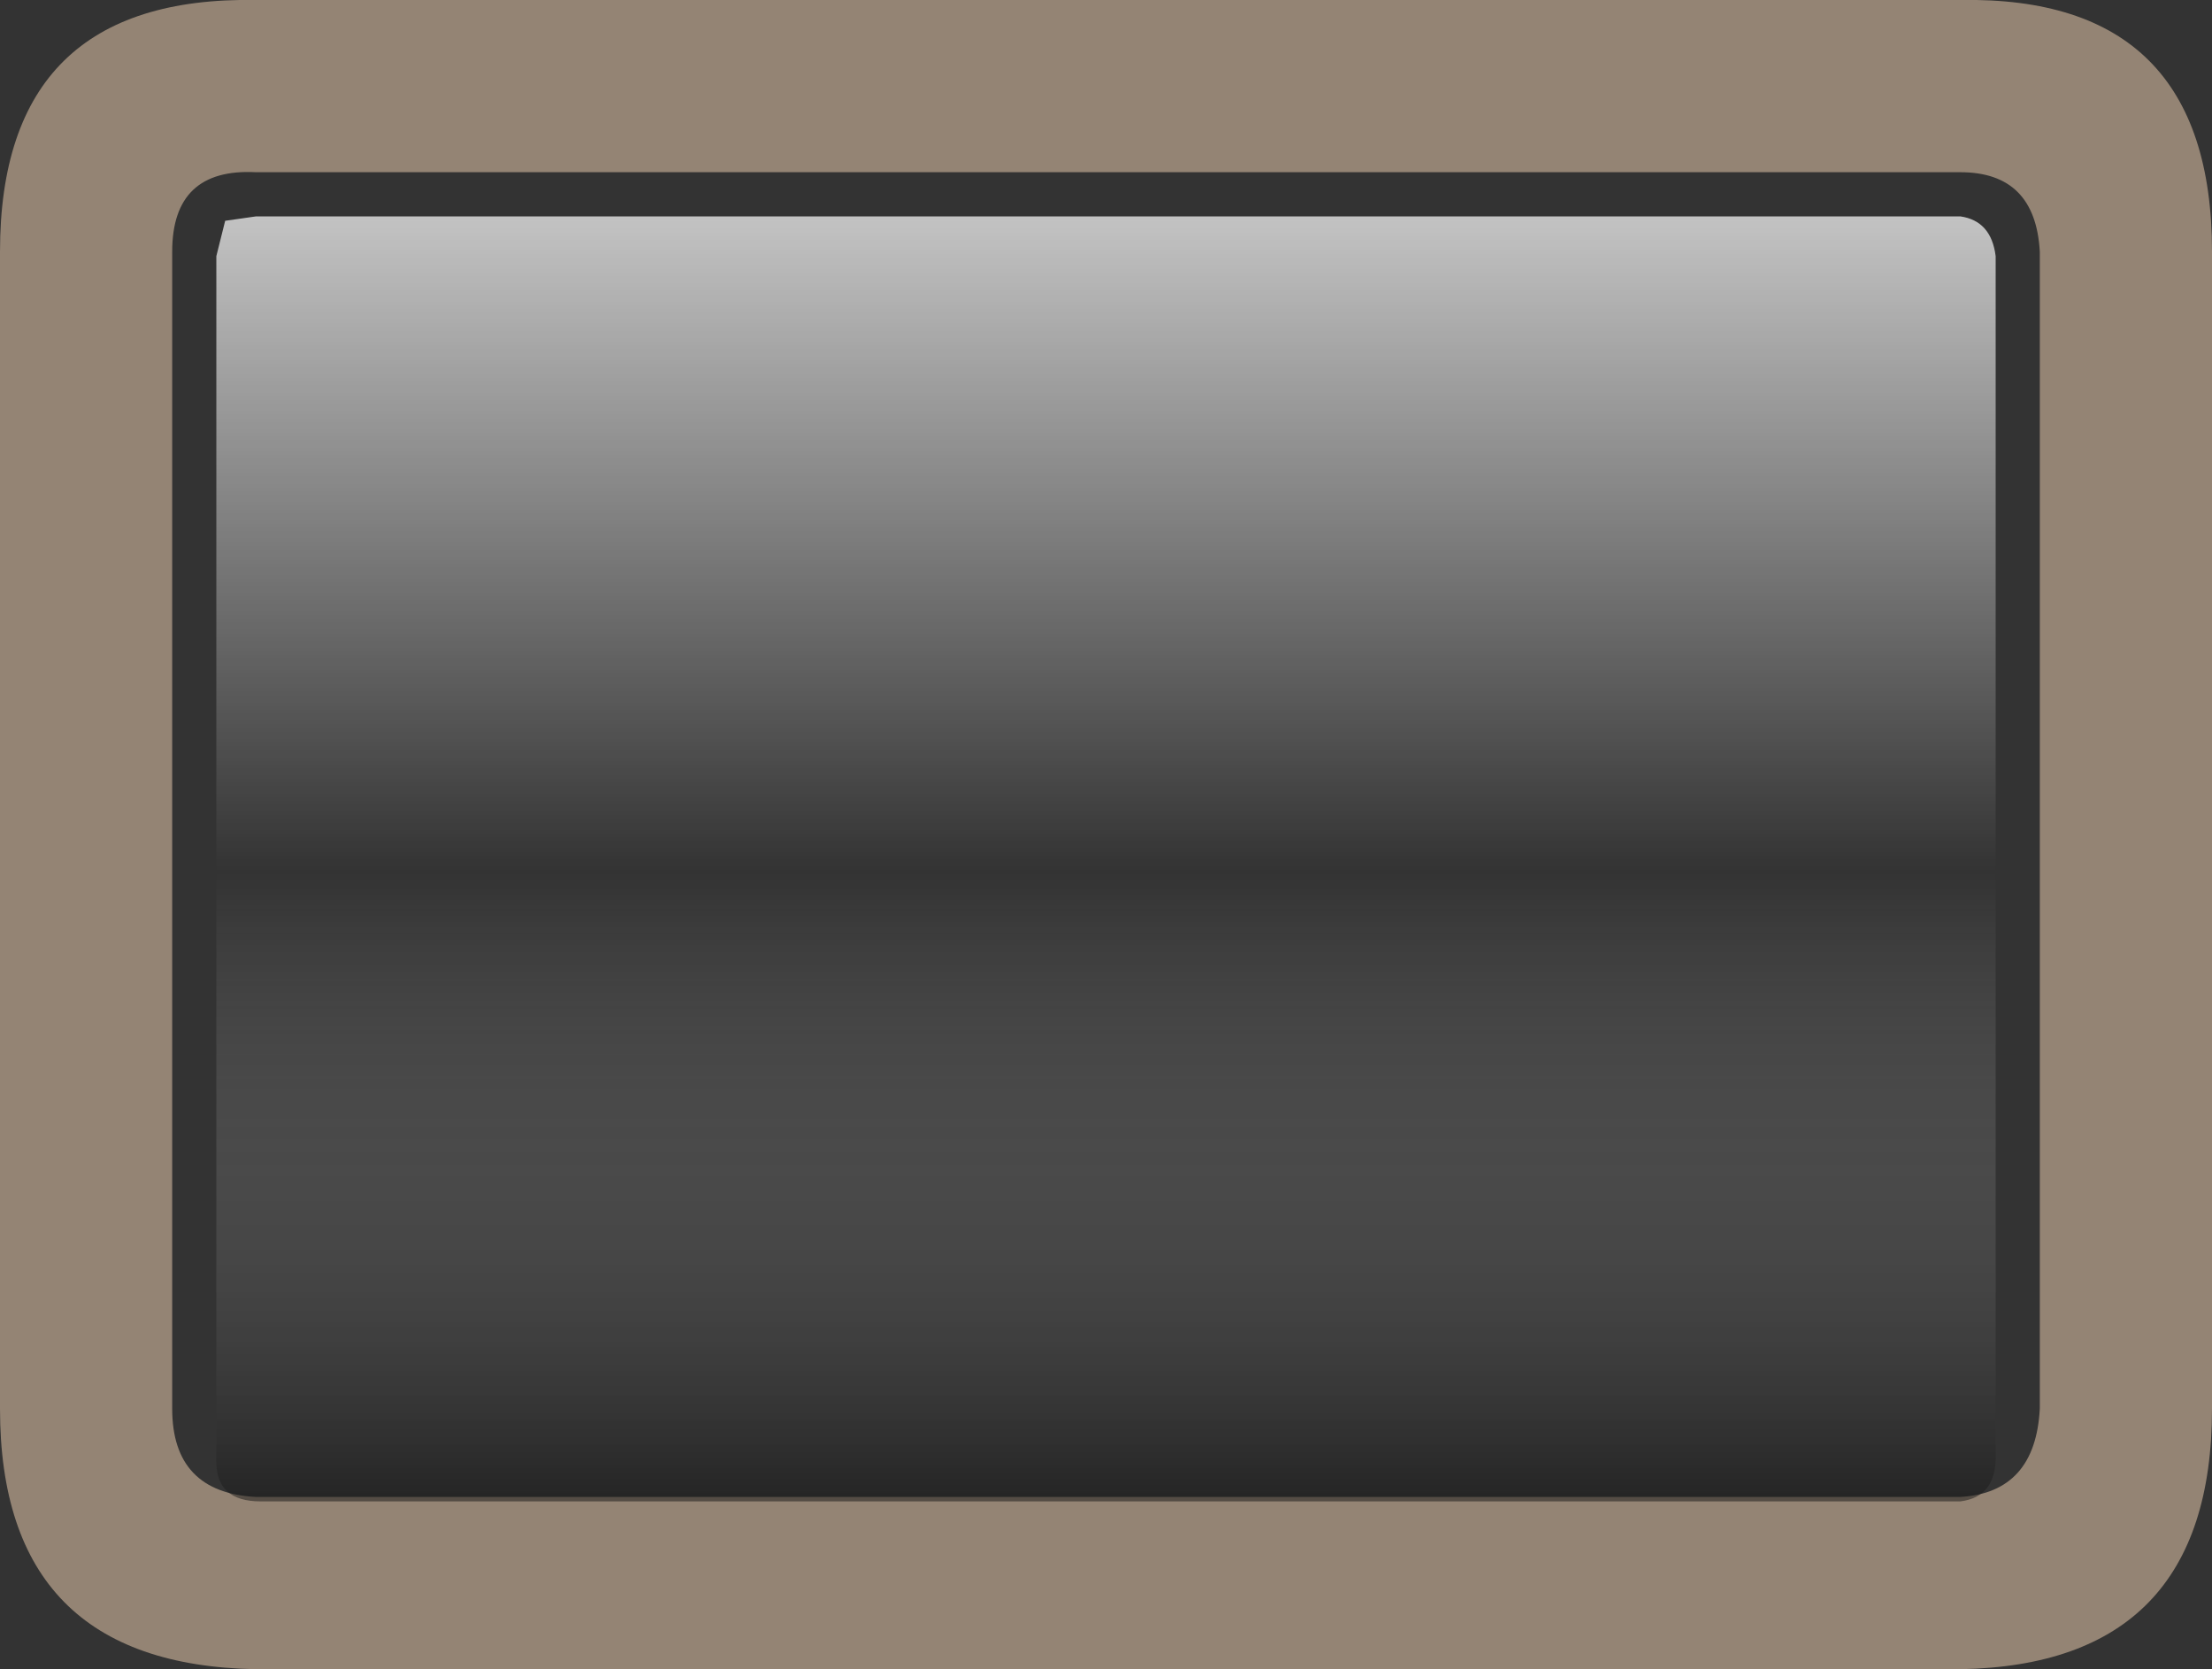 <?xml version="1.0" encoding="UTF-8" standalone="no"?>
<svg xmlns:ffdec="https://www.free-decompiler.com/flash" xmlns:xlink="http://www.w3.org/1999/xlink" ffdec:objectType="shape" height="18.9px" width="25.05px" xmlns="http://www.w3.org/2000/svg">
  <rect width="100%" height="100%" fill="#333333" stroke="none"/>
  <g transform="matrix(1.0, 0.0, 0.0, 1.0, 0.35, 0.25)">
    <path d="M22.75 2.6 Q22.7 1.7 21.85 1.7 L2.55 1.7 Q1.6 1.65 1.6 2.6 L1.6 15.7 Q1.6 16.65 2.55 16.7 L21.85 16.7 Q22.7 16.65 22.75 15.7 L22.75 2.6 M2.55 -0.25 L21.85 -0.25 Q24.7 -0.3 24.7 2.6 L24.7 15.7 Q24.7 18.6 21.85 18.65 L2.55 18.65 Q-0.35 18.6 -0.35 15.7 L-0.35 2.6 Q-0.35 -0.3 2.55 -0.25" fill="#948474" fill-rule="evenodd" stroke="none"/>
    <path d="M22.25 2.65 L22.25 16.25 Q22.25 16.7 21.85 16.75 L2.6 16.75 Q2.1 16.75 2.1 16.3 L2.1 2.65 2.2 2.25 2.55 2.2 21.85 2.2 Q22.2 2.25 22.25 2.65" fill="url(#gradient0)" fill-rule="evenodd" stroke="none"/>
  </g>
  <defs>
    <linearGradient gradientTransform="matrix(0.0, -0.013, 0.009, 0.0, 11.75, 9.75)" gradientUnits="userSpaceOnUse" id="gradient0" spreadMethod="pad" x1="-819.2" x2="819.2">
      <stop offset="0.141" stop-color="#000000" stop-opacity="0.553"/>
      <stop offset="0.506" stop-color="#ffffff" stop-opacity="0.0"/>
      <stop offset="1.0" stop-color="#ffffff"/>
    </linearGradient>
  </defs>
</svg>
